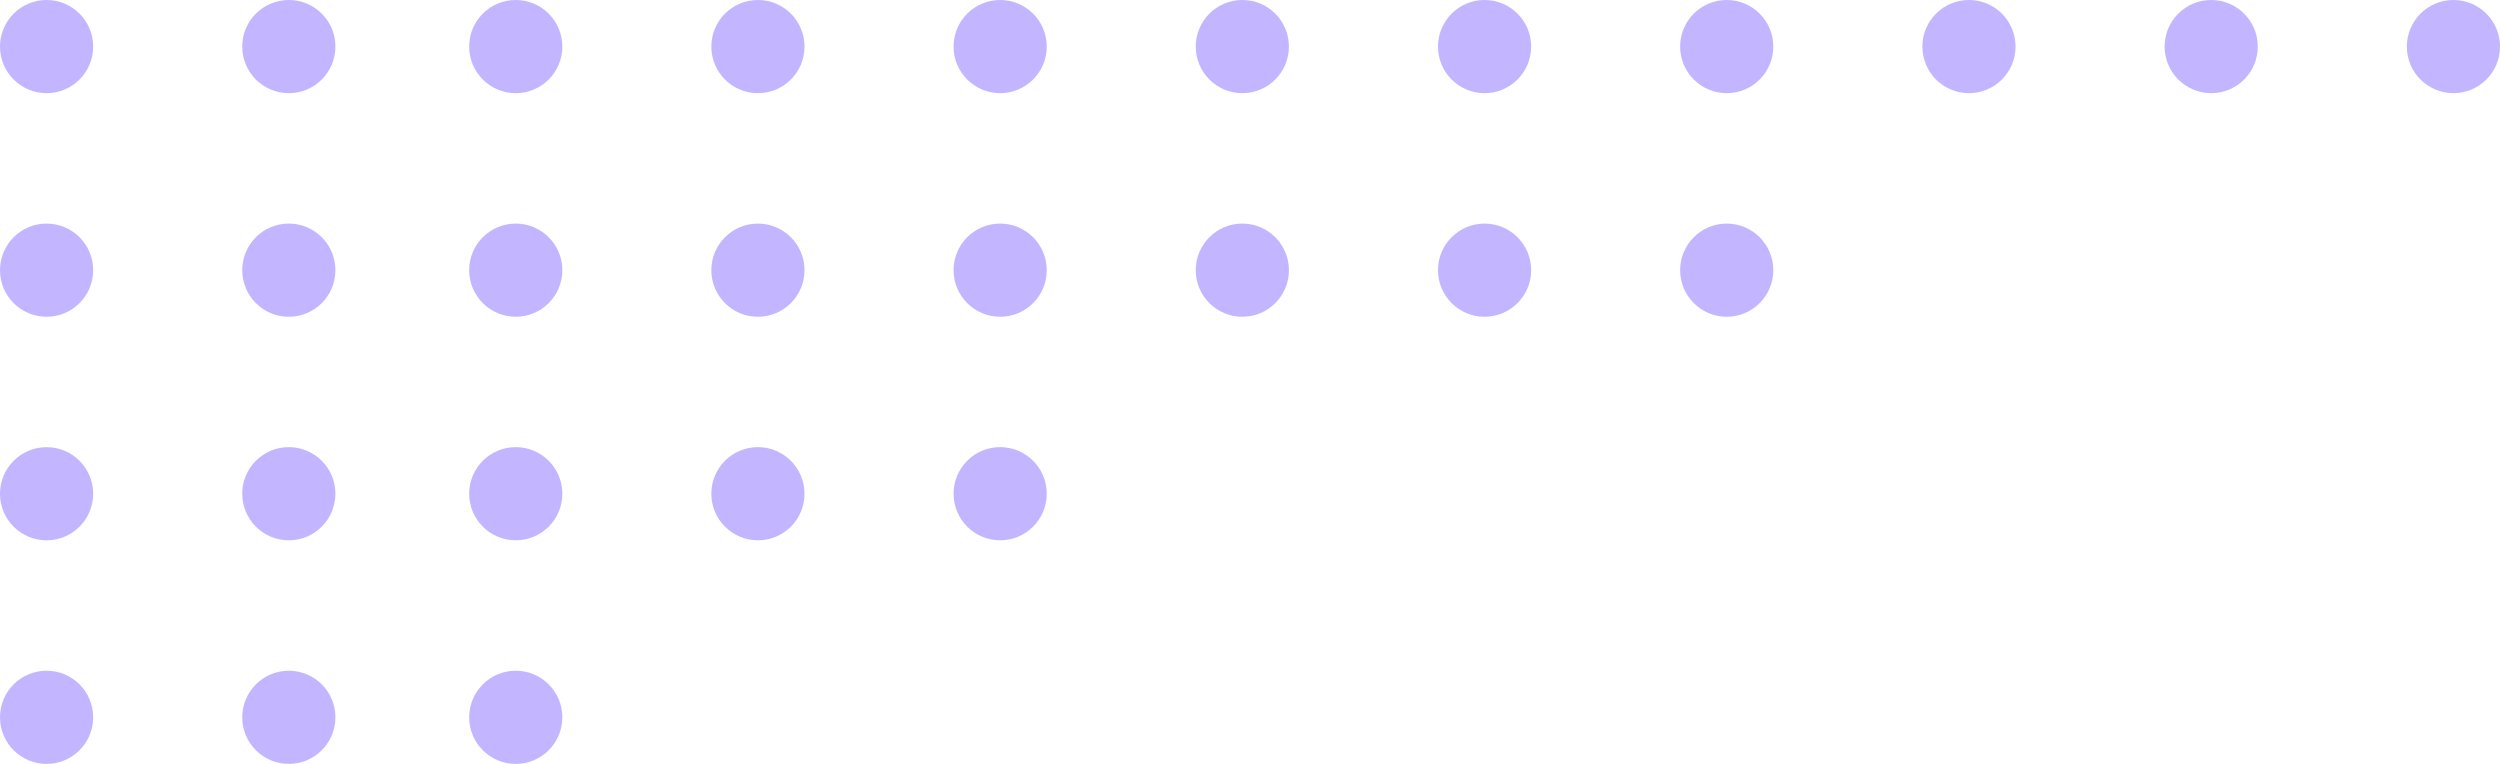     <svg
      width="144"
      height="44"
      viewBox="0 0 144 44"
      fill="none"
      xmlns="http://www.w3.org/2000/svg"
    >
      <path
        opacity="0.5"
        fillRule="evenodd"
        clipRule="evenodd"
        d="M5.366 2.683C5.366 4.165 4.165 5.366 2.683 5.366C1.201 5.366 0 4.165 0 2.683C0 1.201 1.201 0 2.683 0C4.165 0 5.366 1.201 5.366 2.683ZM19.319 2.683C19.319 4.165 18.117 5.366 16.636 5.366C15.154 5.366 13.953 4.165 13.953 2.683C13.953 1.201 15.154 0 16.636 0C18.117 0 19.319 1.201 19.319 2.683ZM29.707 5.366C31.189 5.366 32.39 4.165 32.39 2.683C32.39 1.201 31.189 0 29.707 0C28.225 0 27.024 1.201 27.024 2.683C27.024 4.165 28.225 5.366 29.707 5.366ZM46.339 2.683C46.339 4.165 45.138 5.366 43.656 5.366C42.175 5.366 40.973 4.165 40.973 2.683C40.973 1.201 42.175 0 43.656 0C45.138 0 46.339 1.201 46.339 2.683ZM57.609 5.366C59.091 5.366 60.292 4.165 60.292 2.683C60.292 1.201 59.091 0 57.609 0C56.127 0 54.926 1.201 54.926 2.683C54.926 4.165 56.127 5.366 57.609 5.366ZM74.241 2.683C74.241 4.165 73.04 5.366 71.558 5.366C70.077 5.366 68.875 4.165 68.875 2.683C68.875 1.201 70.077 0 71.558 0C73.04 0 74.241 1.201 74.241 2.683ZM85.511 5.366C86.993 5.366 88.194 4.165 88.194 2.683C88.194 1.201 86.993 0 85.511 0C84.029 0 82.828 1.201 82.828 2.683C82.828 4.165 84.029 5.366 85.511 5.366ZM102.142 2.683C102.142 4.165 100.941 5.366 99.459 5.366C97.978 5.366 96.776 4.165 96.776 2.683C96.776 1.201 97.978 0 99.459 0C100.941 0 102.142 1.201 102.142 2.683ZM113.412 5.366C114.894 5.366 116.095 4.165 116.095 2.683C116.095 1.201 114.894 0 113.412 0C111.93 0 110.729 1.201 110.729 2.683C110.729 4.165 111.93 5.366 113.412 5.366ZM130.047 2.683C130.047 4.165 128.846 5.366 127.365 5.366C125.883 5.366 124.682 4.165 124.682 2.683C124.682 1.201 125.883 0 127.365 0C128.846 0 130.047 1.201 130.047 2.683ZM141.317 5.366C142.799 5.366 144 4.165 144 2.683C144 1.201 142.799 0 141.317 0C139.835 0 138.634 1.201 138.634 2.683C138.634 4.165 139.835 5.366 141.317 5.366ZM5.366 15.562C5.366 17.044 4.165 18.245 2.683 18.245C1.201 18.245 0 17.044 0 15.562C0 14.08 1.201 12.879 2.683 12.879C4.165 12.879 5.366 14.08 5.366 15.562ZM16.636 18.245C18.117 18.245 19.319 17.044 19.319 15.562C19.319 14.08 18.117 12.879 16.636 12.879C15.154 12.879 13.953 14.08 13.953 15.562C13.953 17.044 15.154 18.245 16.636 18.245ZM32.39 15.562C32.39 17.044 31.189 18.245 29.707 18.245C28.225 18.245 27.024 17.044 27.024 15.562C27.024 14.08 28.225 12.879 29.707 12.879C31.189 12.879 32.39 14.08 32.39 15.562ZM43.656 18.245C45.138 18.245 46.339 17.044 46.339 15.562C46.339 14.08 45.138 12.879 43.656 12.879C42.175 12.879 40.973 14.08 40.973 15.562C40.973 17.044 42.175 18.245 43.656 18.245ZM60.292 15.562C60.292 17.044 59.091 18.245 57.609 18.245C56.127 18.245 54.926 17.044 54.926 15.562C54.926 14.08 56.127 12.879 57.609 12.879C59.091 12.879 60.292 14.08 60.292 15.562ZM71.558 18.245C73.04 18.245 74.241 17.044 74.241 15.562C74.241 14.08 73.04 12.879 71.558 12.879C70.077 12.879 68.875 14.08 68.875 15.562C68.875 17.044 70.077 18.245 71.558 18.245ZM88.194 15.562C88.194 17.044 86.993 18.245 85.511 18.245C84.029 18.245 82.828 17.044 82.828 15.562C82.828 14.08 84.029 12.879 85.511 12.879C86.993 12.879 88.194 14.08 88.194 15.562ZM99.459 18.245C100.941 18.245 102.142 17.044 102.142 15.562C102.142 14.08 100.941 12.879 99.459 12.879C97.978 12.879 96.776 14.08 96.776 15.562C96.776 17.044 97.978 18.245 99.459 18.245ZM5.366 28.44C5.366 29.921 4.165 31.122 2.683 31.122C1.201 31.122 0 29.921 0 28.44C0 26.958 1.201 25.757 2.683 25.757C4.165 25.757 5.366 26.958 5.366 28.44ZM16.636 31.121C18.117 31.121 19.319 29.92 19.319 28.438C19.319 26.956 18.117 25.755 16.636 25.755C15.154 25.755 13.953 26.956 13.953 28.438C13.953 29.92 15.154 31.121 16.636 31.121ZM32.39 28.438C32.39 29.92 31.189 31.121 29.707 31.121C28.225 31.121 27.024 29.92 27.024 28.438C27.024 26.956 28.225 25.755 29.707 25.755C31.189 25.755 32.39 26.956 32.39 28.438ZM43.656 31.121C45.138 31.121 46.339 29.92 46.339 28.438C46.339 26.956 45.138 25.755 43.656 25.755C42.175 25.755 40.973 26.956 40.973 28.438C40.973 29.92 42.175 31.121 43.656 31.121ZM60.292 28.438C60.292 29.92 59.091 31.121 57.609 31.121C56.127 31.121 54.926 29.92 54.926 28.438C54.926 26.956 56.127 25.755 57.609 25.755C59.091 25.755 60.292 26.956 60.292 28.438ZM2.683 44C4.165 44 5.366 42.799 5.366 41.317C5.366 39.835 4.165 38.634 2.683 38.634C1.201 38.634 0 39.835 0 41.317C0 42.799 1.201 44 2.683 44ZM19.319 41.317C19.319 42.799 18.117 44 16.636 44C15.154 44 13.953 42.799 13.953 41.317C13.953 39.835 15.154 38.634 16.636 38.634C18.117 38.634 19.319 39.835 19.319 41.317ZM29.707 44C31.189 44 32.39 42.799 32.39 41.317C32.39 39.835 31.189 38.634 29.707 38.634C28.225 38.634 27.024 39.835 27.024 41.317C27.024 42.799 28.225 44 29.707 44Z"
        fill="#886DFF"
      />
    </svg>